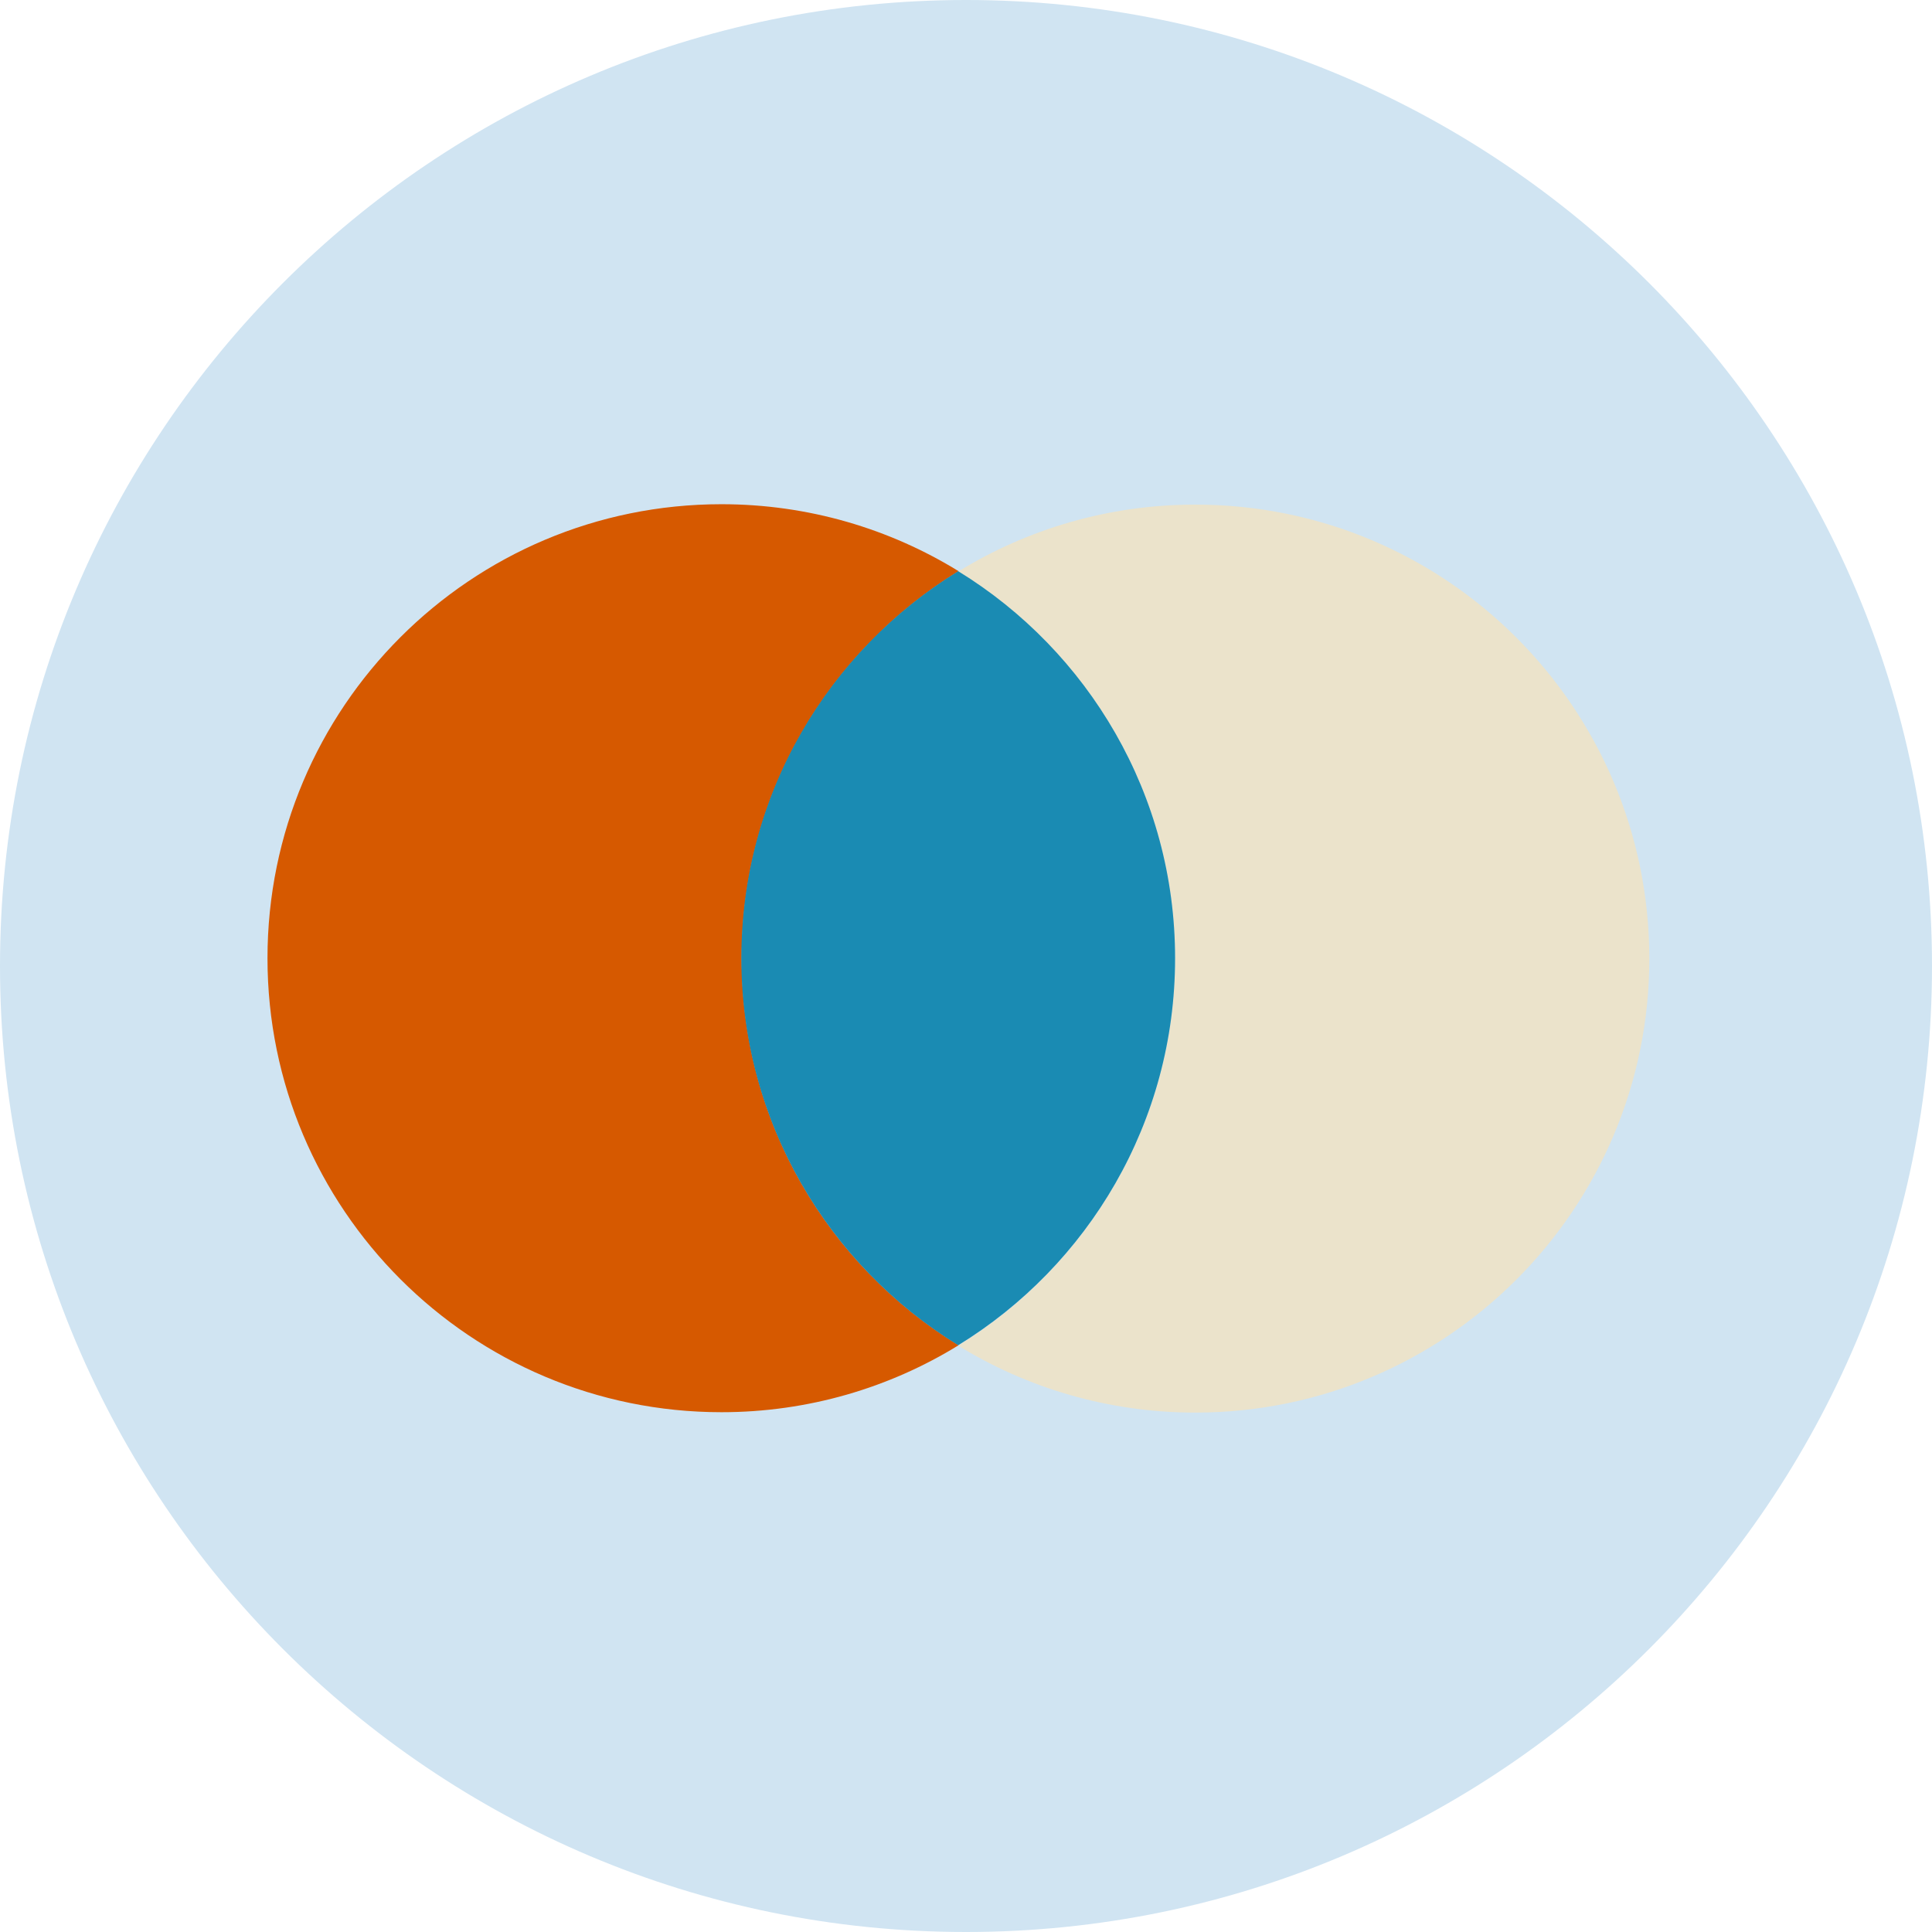 <?xml version="1.0" encoding="iso-8859-1"?>
<!-- Uploaded to: SVG Repo, www.svgrepo.com, Generator: SVG Repo Mixer Tools -->
<svg height="800px" width="800px" version="1.1" id="Layer_1" xmlns="http://www.w3.org/2000/svg" xmlns:xlink="http://www.w3.org/1999/xlink" 
	 viewBox="0 0 496.2 496.2" xml:space="preserve">
<path style="fill:#D0E4F2;" d="M0,248.1C0,111.1,111.1,0,248.1,0s248.1,111.1,248.1,248.1S385.1,496.2,248.1,496.2S0,385.1,0,248.1z
	"/>
<path style="fill:#EBE3CB;" d="M307,129.6c-22.3,0-43.2,6.3-60.9,17.2c33.4,20.5,55.7,57.3,55.7,99.4c0,42-22.3,78.9-55.7,99.4
	c17.7,10.9,38.6,17.2,60.9,17.2c64.4,0,116.6-52.2,116.6-116.6C423.6,181.8,371.4,129.6,307,129.6z"/>
<path style="fill:#D65900;" d="M190.5,246.1c0-42,22.3-78.9,55.7-99.4c-17.7-10.9-38.6-17.2-60.9-17.2
	c-64.4,0-116.6,52.2-116.6,116.6s52.2,116.6,116.6,116.6c22.3,0,43.2-6.3,60.9-17.2C212.7,325,190.5,288.2,190.5,246.1z"/>
<path style="fill:#1A8BB3;" d="M301.8,246.1c0-42-22.3-78.9-55.7-99.4c-33.4,20.5-55.7,57.3-55.7,99.4c0,42,22.3,78.9,55.7,99.4
	C279.5,325,301.8,288.2,301.8,246.1z"/>
</svg>